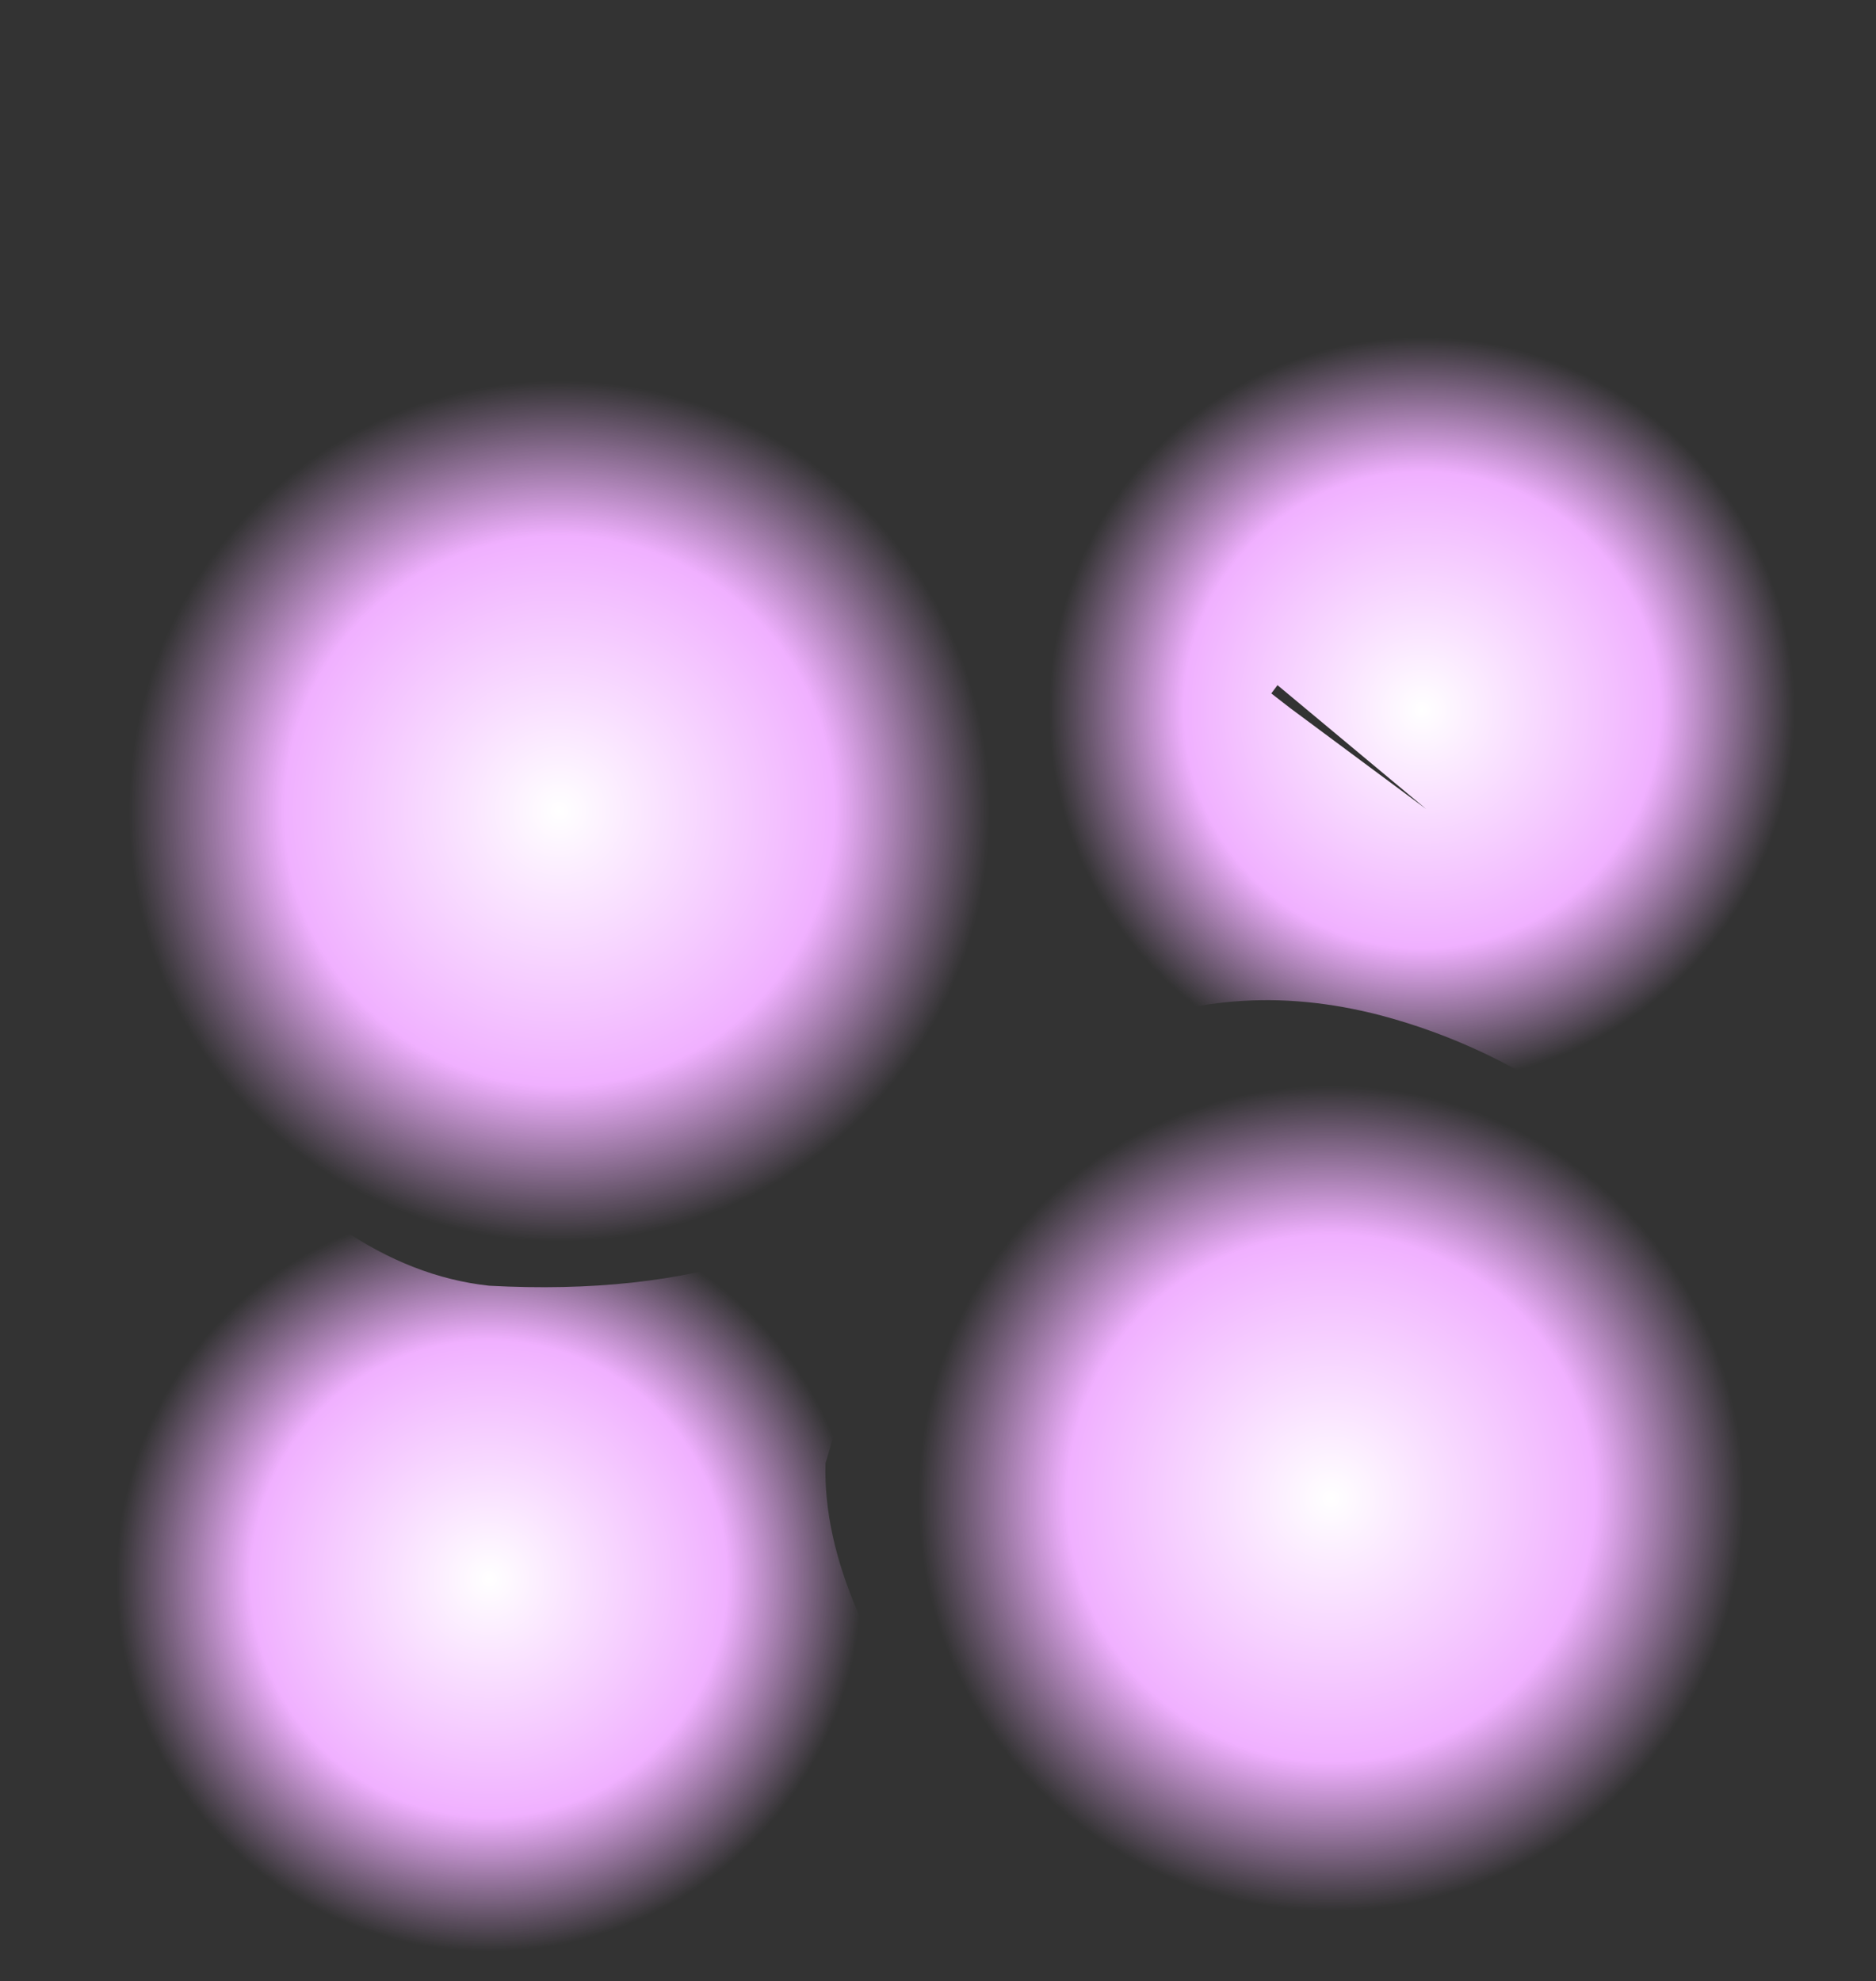 <?xml version="1.0" encoding="UTF-8" standalone="no"?>
<svg xmlns:ffdec="https://www.free-decompiler.com/flash" xmlns:xlink="http://www.w3.org/1999/xlink" ffdec:objectType="shape" height="48.0px" width="45.45px" xmlns="http://www.w3.org/2000/svg">
  <rect width="100%" height="100%" fill="#333333" stroke="none"/>
  <g transform="matrix(1.0, 0.0, 0.0, 1.0, -12.6, -6.5)">
    <path d="M44.05 14.45 L44.1 14.45 46.5 14.05 44.05 14.45 M36.05 20.75 Q37.3 16.6 41.2 14.8 43.95 13.5 47.3 13.5 L49.9 13.65 Q50.9 13.8 53.05 15.1 L55.6 17.15 Q56.95 18.5 57.45 19.6 L57.7 20.05 Q58.05 20.65 58.05 23.3 58.05 27.75 53.6 32.05 52.55 33.05 51.05 33.5 48.7 31.8 46.05 31.1 42.4 30.15 39.2 31.65 L38.95 31.45 38.45 30.95 37.9 30.35 37.55 29.65 37.65 28.15 Q37.7 25.8 37.4 24.6 36.8 21.9 36.2 21.0 L36.05 20.75 M43.4 23.3 L43.85 23.65 47.15 26.1 43.55 23.1 43.4 23.3 M50.2 33.7 L48.75 32.8 48.7 32.75 50.3 33.7 50.2 33.7 M37.9 28.8 L38.05 28.6 37.8 28.3 37.9 28.8" fill="url(#gradient0)" fill-rule="evenodd" stroke="none"/>
    <path d="M43.4 23.3 L43.55 23.1 47.15 26.1 43.85 23.65 43.4 23.3" fill="url(#gradient1)" fill-rule="evenodd" stroke="none"/>
    <path d="M51.05 33.5 L52.05 34.25 54.2 36.25 Q54.9 37.1 55.8 39.65 56.25 40.8 56.55 43.2 56.85 45.3 56.4 46.6 L56.35 47.2 56.0 48.05 53.4 51.25 Q50.3 54.0 44.75 54.4 42.85 54.5 41.0 53.5 40.05 53.05 38.4 51.65 L36.35 49.65 36.15 49.3 34.5 47.4 34.2 47.0 34.1 46.95 33.4 45.6 Q32.55 43.65 32.6 41.95 L33.4 39.25 33.5 38.85 33.85 37.9 Q34.85 35.55 36.15 34.35 L37.15 32.8 Q38.15 32.1 39.2 31.65 42.4 30.15 46.05 31.1 48.7 31.8 51.05 33.5 M50.3 33.7 L48.7 32.75 48.75 32.8 50.2 33.7 51.0 34.15 50.3 33.7 M33.85 40.45 L33.85 40.1 33.65 40.65 33.85 40.45" fill="url(#gradient2)" fill-rule="evenodd" stroke="none"/>
    <path d="M34.9 10.8 L34.9 10.6 39.15 10.6 35.3 10.8 34.9 10.8" fill="url(#gradient3)" fill-rule="evenodd" stroke="none"/>
    <path d="M27.5 6.5 L30.65 10.0 27.65 7.0 27.35 6.65 27.5 6.5" fill="url(#gradient4)" fill-rule="evenodd" stroke="none"/>
    <path d="M20.15 35.6 L18.55 34.0 16.75 31.8 16.6 31.4 15.0 28.85 14.9 28.75 Q14.45 28.0 14.35 27.3 13.85 25.3 14.1 23.55 14.45 22.2 15.45 20.65 L15.9 19.8 Q17.2 17.55 18.65 16.55 L19.85 15.2 Q24.3 12.85 28.9 14.75 31.95 16.0 34.4 18.7 L36.05 20.75 36.2 21.0 Q36.8 21.9 37.4 24.6 37.7 25.8 37.65 28.15 L37.55 29.65 37.05 31.5 36.95 32.1 36.35 33.0 33.4 35.8 30.9 36.95 Q28.15 37.85 24.45 37.65 22.6 37.45 20.85 36.25 L20.15 35.6 M33.35 18.5 L31.25 16.7 31.3 16.8 33.35 18.5 M15.55 22.3 L15.65 21.95 15.35 22.4 15.55 22.3" fill="url(#gradient5)" fill-rule="evenodd" stroke="none"/>
    <path d="M12.6 32.35 L12.6 32.15 16.75 32.15 13.1 32.35 12.6 32.35" fill="url(#gradient6)" fill-rule="evenodd" stroke="none"/>
    <path d="M34.5 47.4 Q33.5 50.15 30.75 52.8 29.55 53.95 27.75 54.35 L24.9 54.5 22.4 54.35 22.05 54.2 19.5 53.75 19.4 53.75 Q18.6 53.6 18.1 53.2 16.5 52.4 15.55 51.15 14.95 50.1 14.55 48.55 L14.25 47.7 Q13.55 45.55 13.8 44.0 L13.65 42.35 Q14.8 38.1 18.75 36.15 L20.15 35.6 20.85 36.25 Q22.6 37.45 24.45 37.65 28.15 37.85 30.9 36.95 L32.6 38.45 33.4 39.25 32.6 41.95 Q32.55 43.65 33.4 45.6 L34.1 46.95 34.2 47.0 34.5 47.4 M15.45 49.15 L15.55 49.7 15.65 49.45 15.45 49.15 M33.85 40.45 L33.65 40.65 33.85 40.1 33.85 40.45" fill="url(#gradient7)" fill-rule="evenodd" stroke="none"/>
  </g>
  <defs>
    <radialGradient cx="0" cy="0" gradientTransform="matrix(0.011, -7.0E-4, 7.0E-4, 0.011, 47.05, 23.7)" gradientUnits="userSpaceOnUse" id="gradient0" r="819.2" spreadMethod="pad">
      <stop offset="0.0" stop-color="#ffffff"/>
      <stop offset="0.639" stop-color="#f0b0ff"/>
      <stop offset="1.0" stop-color="#f0b0ff" stop-opacity="0.0"/>
    </radialGradient>
    <radialGradient cx="0" cy="0" gradientTransform="matrix(0.015, 0.011, -0.011, 0.015, 53.55, 9.9)" gradientUnits="userSpaceOnUse" id="gradient1" r="819.2" spreadMethod="pad">
      <stop offset="0.0" stop-color="#ffffff"/>
      <stop offset="0.639" stop-color="#f0b0ff"/>
      <stop offset="1.0" stop-color="#f0b0ff" stop-opacity="0.0"/>
    </radialGradient>
    <radialGradient cx="0" cy="0" gradientTransform="matrix(0.01, 0.007, -0.007, 0.01, 44.85, 42.8)" gradientUnits="userSpaceOnUse" id="gradient2" r="819.2" spreadMethod="pad">
      <stop offset="0.0" stop-color="#ffffff"/>
      <stop offset="0.639" stop-color="#f0b0ff"/>
      <stop offset="1.0" stop-color="#f0b0ff" stop-opacity="0.0"/>
    </radialGradient>
    <radialGradient cx="0" cy="0" gradientTransform="matrix(0.017, -0.001, 0.001, 0.017, 34.45, -4.6)" gradientUnits="userSpaceOnUse" id="gradient3" r="819.2" spreadMethod="pad">
      <stop offset="0.0" stop-color="#ffffff"/>
      <stop offset="0.639" stop-color="#f0b0ff"/>
      <stop offset="1.0" stop-color="#f0b0ff" stop-opacity="0.0"/>
    </radialGradient>
    <radialGradient cx="0" cy="0" gradientTransform="matrix(0.013, 0.013, -0.013, 0.014, 39.25, -5.15)" gradientUnits="userSpaceOnUse" id="gradient4" r="819.2" spreadMethod="pad">
      <stop offset="0.0" stop-color="#ffffff"/>
      <stop offset="0.639" stop-color="#f0b0ff"/>
      <stop offset="1.0" stop-color="#f0b0ff" stop-opacity="0.0"/>
    </radialGradient>
    <radialGradient cx="0" cy="0" gradientTransform="matrix(0.009, 0.009, -0.009, 0.009, 26.15, 26.15)" gradientUnits="userSpaceOnUse" id="gradient5" r="819.2" spreadMethod="pad">
      <stop offset="0.0" stop-color="#ffffff"/>
      <stop offset="0.639" stop-color="#f0b0ff"/>
      <stop offset="1.0" stop-color="#f0b0ff" stop-opacity="0.0"/>
    </radialGradient>
    <radialGradient cx="0" cy="0" gradientTransform="matrix(0.016, -0.001, 0.001, 0.017, 12.2, 17.45)" gradientUnits="userSpaceOnUse" id="gradient6" r="819.2" spreadMethod="pad">
      <stop offset="0.0" stop-color="#ffffff"/>
      <stop offset="0.639" stop-color="#f0b0ff"/>
      <stop offset="1.0" stop-color="#f0b0ff" stop-opacity="0.0"/>
    </radialGradient>
    <radialGradient cx="0" cy="0" gradientTransform="matrix(0.011, -7.0E-4, 7.0E-4, 0.011, 24.45, 44.75)" gradientUnits="userSpaceOnUse" id="gradient7" r="819.2" spreadMethod="pad">
      <stop offset="0.0" stop-color="#ffffff"/>
      <stop offset="0.639" stop-color="#f0b0ff"/>
      <stop offset="1.0" stop-color="#f0b0ff" stop-opacity="0.0"/>
    </radialGradient>
  </defs>
</svg>
